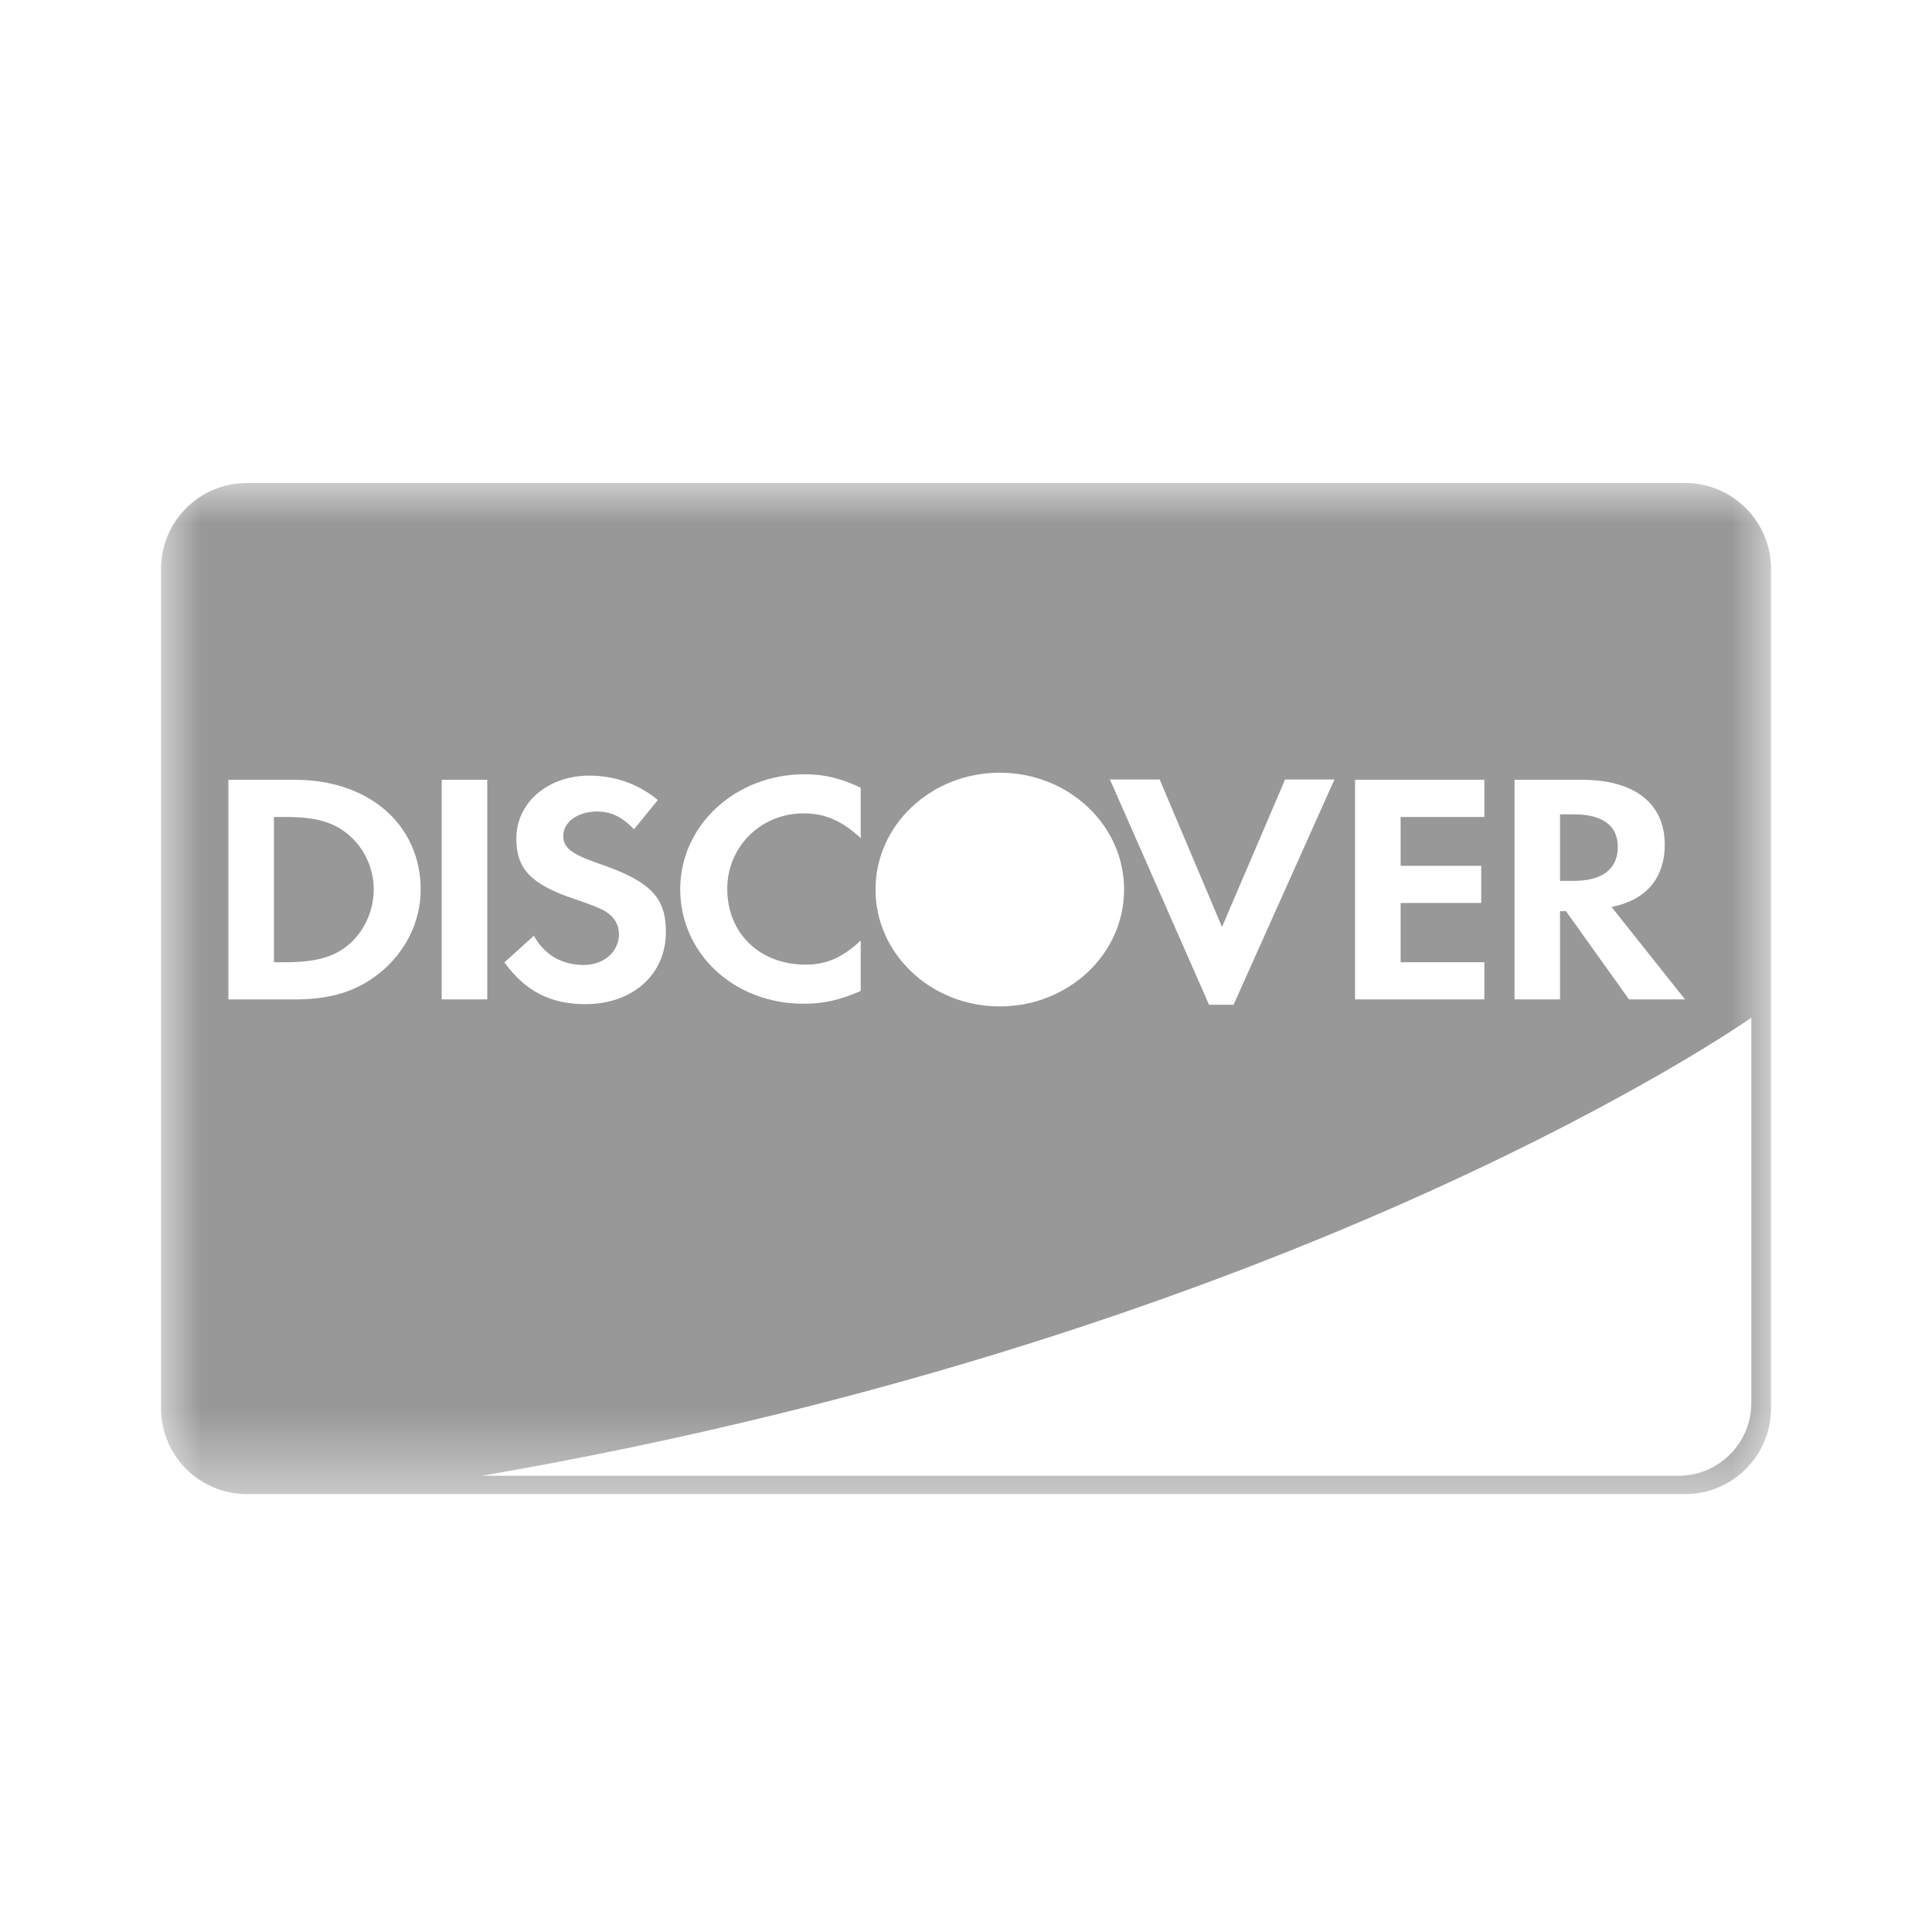 <svg xmlns="http://www.w3.org/2000/svg" xmlns:xlink="http://www.w3.org/1999/xlink" width="24" height="24" viewBox="0 0 24 24">
  <defs>
    <polygon id="discovercard-24x24-a" points="0 0 20 0 20 12.56 0 12.56"/>
  </defs>
  <g fill="none" fill-rule="evenodd" transform="translate(2 6)">
    <mask id="discovercard-24x24-b" fill="#fff">
      <use xlink:href="#discovercard-24x24-a"/>
    </mask>
    <path fill="#989898" d="M8.876,5.05 L8.876,5.05 C8.876,4.248 9.567,3.599 10.42,3.599 C11.273,3.599 11.964,4.248 11.964,5.05 L11.964,5.05 C11.964,5.852 11.273,6.502 10.42,6.502 C9.567,6.502 8.876,5.852 8.876,5.05 L8.876,5.05 Z M18.68,4.492 C18.68,3.981 18.306,3.687 17.653,3.687 L16.814,3.687 L16.814,6.415 L17.379,6.415 L17.379,5.319 L17.453,5.319 L18.236,6.415 L18.932,6.415 L18.019,5.266 C18.445,5.184 18.68,4.91 18.68,4.492 L18.68,4.492 Z M17.544,4.943 L17.379,4.943 L17.379,4.116 L17.553,4.116 C17.906,4.116 18.097,4.255 18.097,4.521 C18.097,4.795 17.906,4.943 17.544,4.943 L17.544,4.943 Z M14.833,6.415 L16.439,6.415 L16.439,5.953 L15.399,5.953 L15.399,5.217 L16.4,5.217 L16.4,4.755 L15.399,4.755 L15.399,4.149 L16.439,4.149 L16.439,3.687 L14.833,3.687 L14.833,6.415 Z M13.18,5.515 L12.406,3.683 L11.788,3.683 L13.019,6.481 L13.324,6.481 L14.577,3.683 L13.964,3.683 L13.18,5.515 Z M6.45,5.045 C6.45,5.847 7.12,6.469 7.982,6.469 C8.226,6.469 8.434,6.424 8.692,6.31 L8.692,5.684 C8.465,5.897 8.265,5.983 8.008,5.983 C7.438,5.983 7.034,5.594 7.034,5.042 C7.034,4.518 7.451,4.104 7.982,4.104 C8.252,4.104 8.456,4.195 8.692,4.411 L8.692,3.785 C8.443,3.667 8.239,3.618 7.995,3.618 C7.138,3.618 6.45,4.252 6.45,5.045 L6.45,5.045 Z M5.437,4.727 C5.097,4.609 4.997,4.531 4.997,4.384 C4.997,4.212 5.175,4.081 5.419,4.081 C5.589,4.081 5.728,4.147 5.876,4.302 L6.172,3.938 C5.928,3.737 5.637,3.635 5.319,3.635 C4.806,3.635 4.414,3.97 4.414,4.417 C4.414,4.793 4.596,4.985 5.128,5.165 C5.35,5.238 5.462,5.287 5.519,5.32 C5.632,5.39 5.689,5.488 5.689,5.603 C5.689,5.824 5.502,5.987 5.249,5.987 C4.979,5.987 4.762,5.86 4.632,5.624 L4.266,5.955 C4.527,6.314 4.84,6.474 5.271,6.474 C5.859,6.474 6.272,6.106 6.272,5.578 C6.272,5.145 6.081,4.948 5.437,4.727 L5.437,4.727 Z M3.487,6.415 L4.053,6.415 L4.053,3.687 L3.487,3.687 L3.487,6.415 Z M1.668,3.687 L0.837,3.687 L0.837,6.415 L1.664,6.415 C2.103,6.415 2.421,6.318 2.699,6.1 C3.031,5.842 3.226,5.454 3.226,5.053 C3.226,4.248 2.586,3.687 1.668,3.687 L1.668,3.687 Z M2.33,5.736 C2.152,5.887 1.921,5.953 1.555,5.953 L1.403,5.953 L1.403,4.149 L1.555,4.149 C1.921,4.149 2.143,4.211 2.33,4.37 C2.525,4.534 2.643,4.787 2.643,5.049 C2.643,5.311 2.525,5.572 2.33,5.736 L2.33,5.736 Z M3.985,12.333 L18.85,12.333 C19.35,12.333 19.756,11.927 19.756,11.426 L19.756,6.642 C19.756,6.642 14.186,10.573 3.985,12.333 L3.985,12.333 Z M2.66666667e-06,11.493 C2.66666667e-06,12.082 0.478,12.56 1.066,12.56 L18.934,12.56 C19.523,12.56 20,12.082 20,11.493 L20,1.067 C20,0.478 19.522,-1.06666667e-05 18.934,-1.06666667e-05 L1.066,-1.06666667e-05 C0.477,-1.06666667e-05 2.66666667e-06,0.478 2.66666667e-06,1.067 L2.66666667e-06,11.493 Z" mask="url(#discovercard-24x24-b)"/>
  </g>
</svg>
